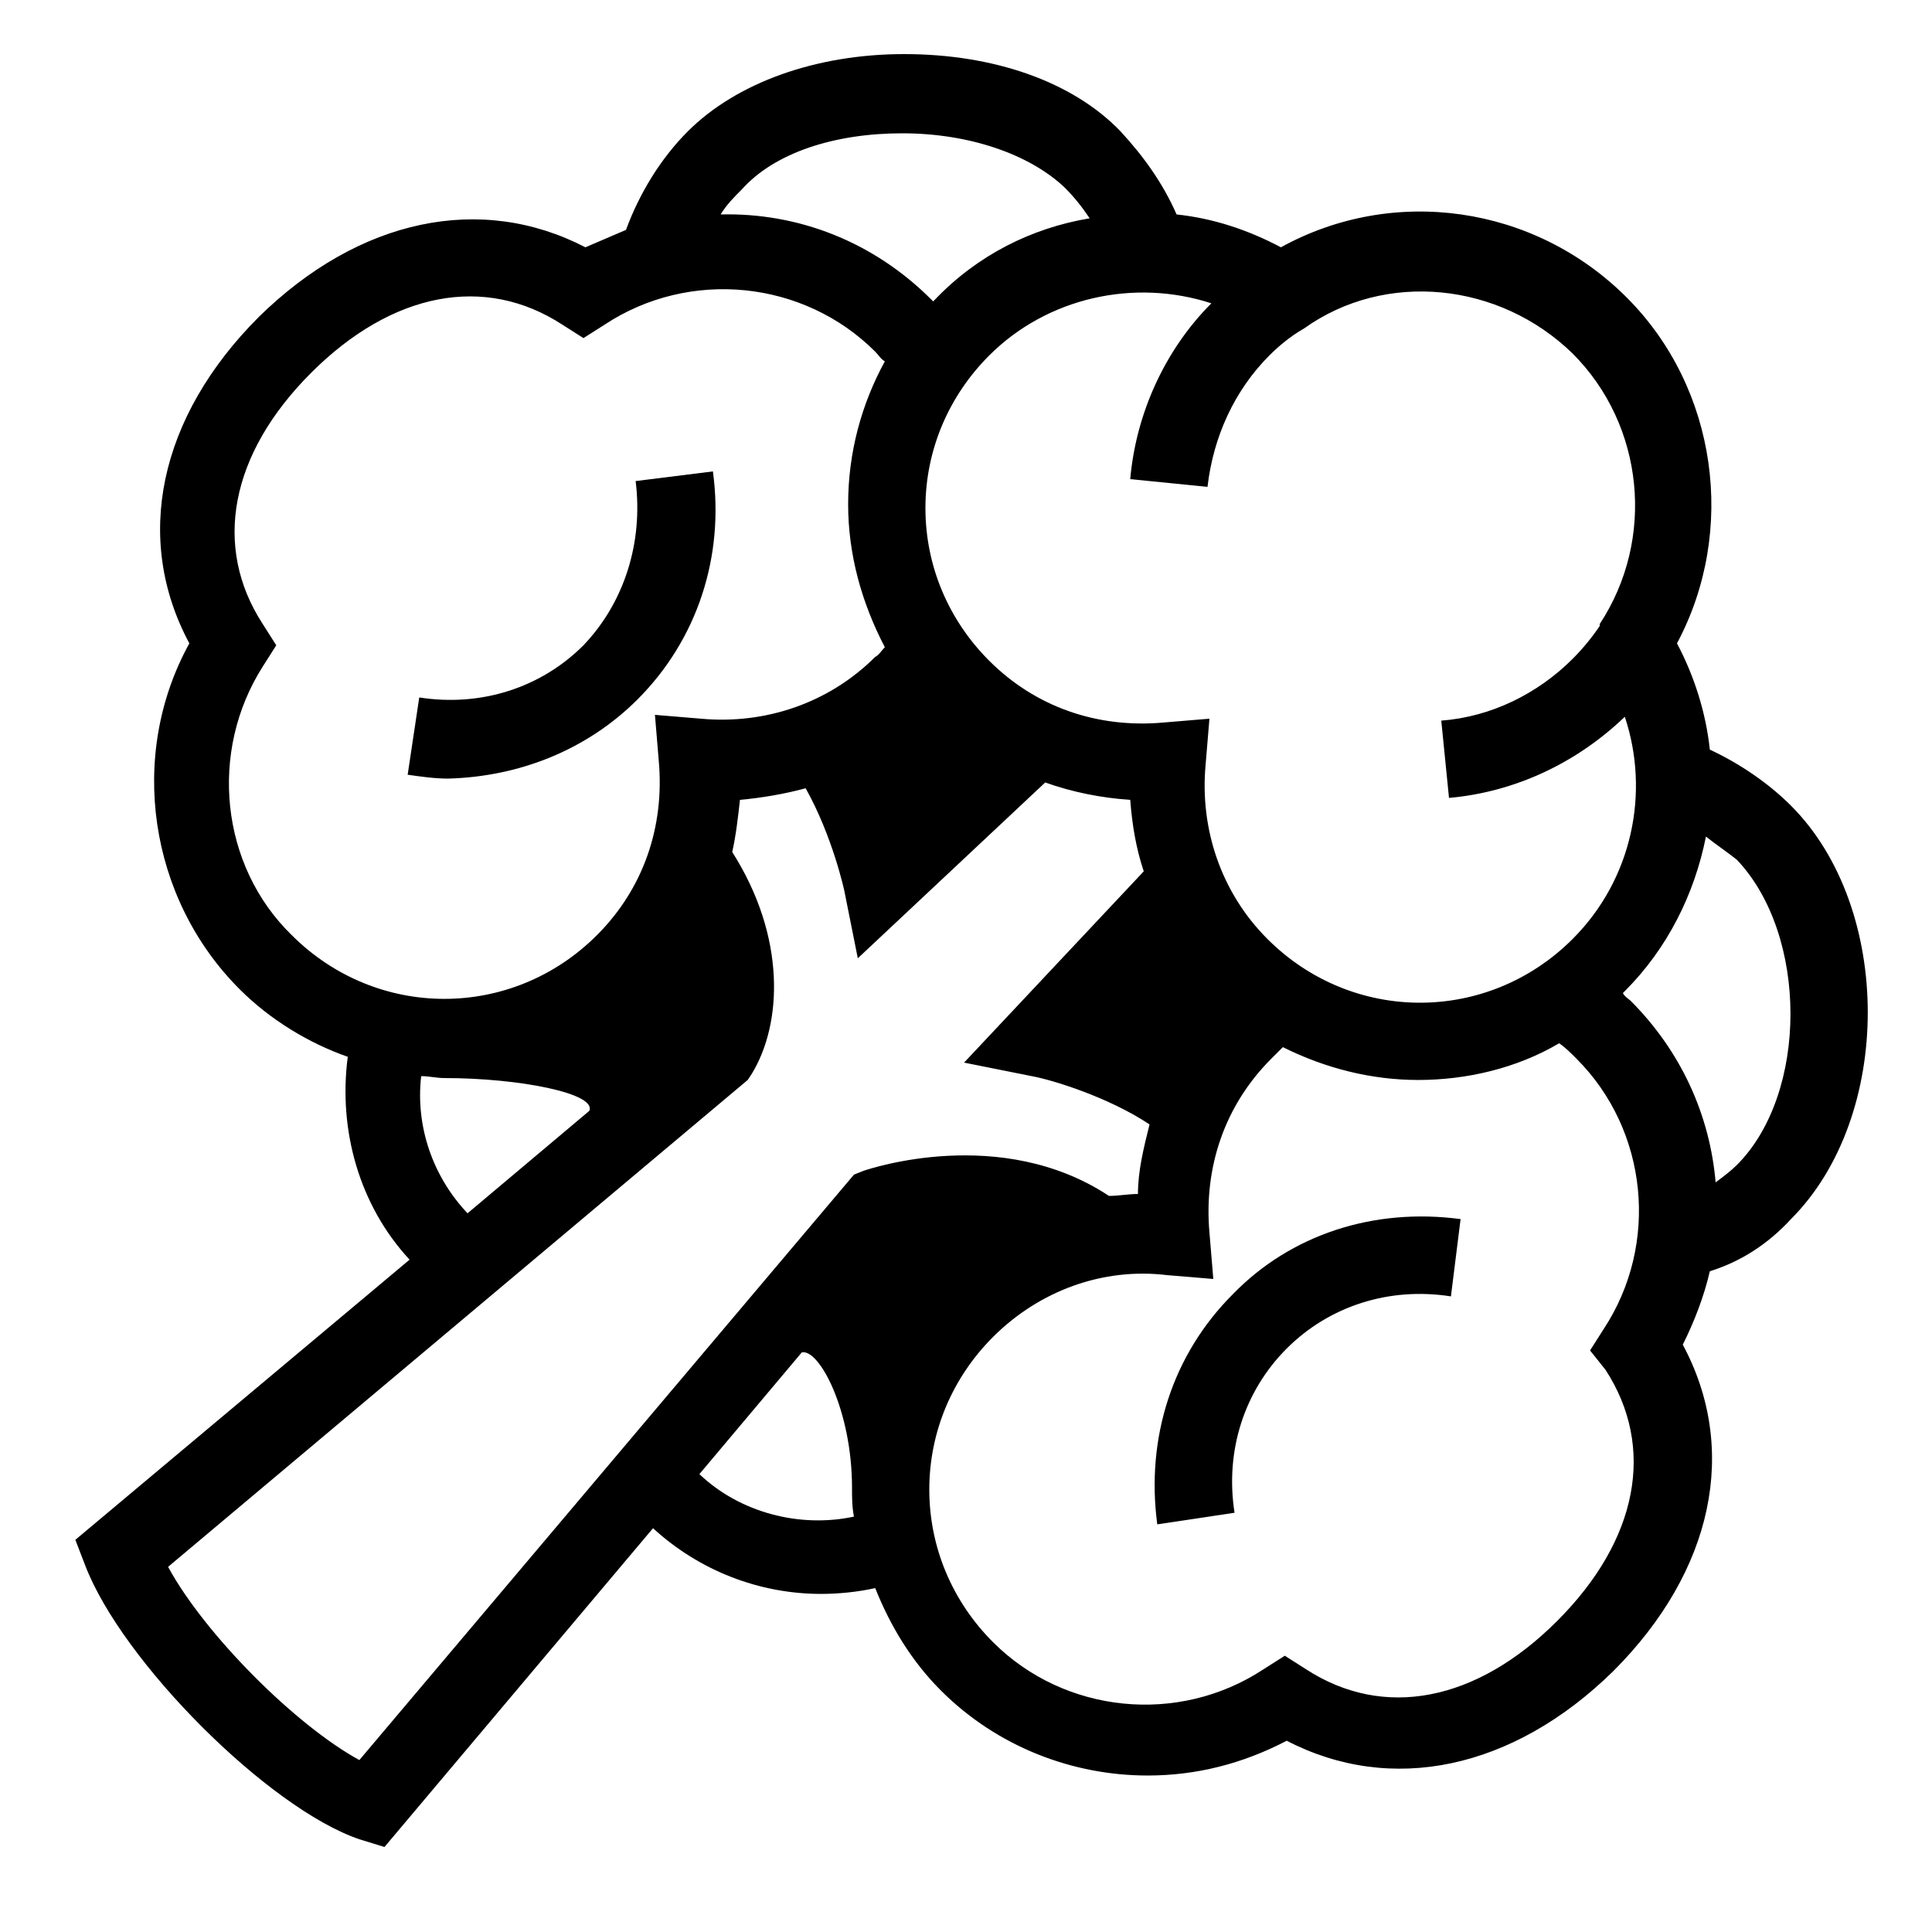 <?xml version="1.0" encoding="UTF-8"?>
<svg width="1200pt" height="1200pt" version="1.1" viewBox="0 0 1200 1200" xmlns="http://www.w3.org/2000/svg">
 <g>
  <path d="m396 434.4c37.199-37.199 54-88.801 46.801-141.6l-48 6c4.801 38.398-7.199 75.602-32.398 102-26.398 26.398-63.602 38.398-102 32.398l-7.199 48c8.398 1.199 16.801 2.398 25.199 2.398 44.398-1.195 86.398-17.992 117.6-49.195z"/>
  <path d="m765.6 804c-37.199 37.199-54 88.801-46.801 142.8l48-7.199c-6-38.398 6-75.602 32.398-102 26.398-26.398 63.602-38.398 102-32.398l6-48c-54-7.203-105.6 9.598-141.6 46.797z"/>
  <path d="m1112.4 757.2c63.602-63.602 63.602-193.2 0-256.8-14.398-14.398-32.398-26.398-50.398-34.801-2.398-22.801-9.602-45.602-20.398-66 37.199-69.602 25.199-158.4-31.199-214.8-57.602-57.602-145.2-69.602-214.8-31.199-20.398-10.801-42-18-64.801-20.398-8.398-19.199-20.398-36-34.801-51.602-30-31.199-79.199-48-134.4-48-55.199 0-104.4 18-134.4 48-16.801 16.801-30 38.398-38.398 61.199-8.398 3.602-16.801 7.199-25.199 10.801-64.801-33.602-140.4-18-202.8 43.199-62.398 62.398-78 138-43.199 202.8-38.398 69.602-25.199 158.4 31.199 214.8 19.199 19.199 43.199 33.602 67.199 42-6 45.602 7.199 92.398 38.398 126l-207.6 174 6 15.602c22.801 60 114 151.2 170.4 170.4l15.602 4.801 166.8-198c28.801 26.398 66 40.801 104.4 40.801 10.801 0 22.801-1.199 33.602-3.602 9.602 24 22.801 45.602 40.801 63.602 34.801 34.801 81.602 52.801 128.4 52.801 30 0 58.801-7.199 86.398-21.602 64.801 33.602 140.4 18 202.8-43.199 62.398-62.398 78-138 43.199-202.8 7.199-14.398 13.199-30 16.801-45.602 19.199-5.996 36-16.797 50.398-32.398zm-33.598-33.598c-3.602 3.602-8.398 7.199-13.199 10.801-3.602-42-21.602-81.602-52.801-112.8-1.199-1.199-3.602-2.398-4.801-4.801l1.199-1.199c26.398-26.398 43.199-60 50.398-96 6 4.801 13.199 9.602 19.199 14.398 44.402 46.801 44.402 145.2 0.004 189.6zm-102-504c44.398 44.398 51.602 115.2 16.801 168v1.199c-4.801 7.199-10.801 14.398-16.801 20.398-21.602 21.602-50.398 36-81.602 38.398l4.801 48c40.801-3.602 79.199-21.602 109.2-50.398 15.602 46.801 4.801 100.8-32.398 138-52.801 52.801-136.8 52.801-189.6 0-28.801-28.801-42-68.398-38.398-108l2.398-28.801-28.801 2.398c-40.801 3.602-79.199-9.602-108-38.398-25.199-25.199-39.602-58.801-39.602-94.801s14.398-69.602 39.602-94.801c36-36 90-48 138-32.398-28.801 28.801-46.801 68.398-50.398 109.2l48 4.801c3.602-31.199 16.801-60 38.398-81.602 6-6 13.199-12 21.602-16.801 50.398-35.996 121.2-28.797 166.8 15.605zm-416.4-136.8c42 0 79.199 13.199 100.8 33.602 6 6 10.801 12 15.602 19.199-36 6-69.602 22.801-96 50.398l-1.199 1.199s-1.199-1.199-1.199-1.199c-36-36-82.801-54-130.8-52.801 3.602-6 8.398-10.801 13.199-15.602 20.398-22.797 57.598-34.797 99.598-34.797zm-397.2 331.2 8.398-13.199-8.398-13.199c-31.199-48-20.398-105.6 30-156 50.398-50.398 108-61.199 156-30l13.199 8.398 13.199-8.398c52.801-34.801 123.6-27.602 168 16.801 2.398 2.398 3.602 4.801 6 6-14.398 26.398-22.801 56.398-22.801 88.801 0 31.199 8.398 61.199 22.801 88.801-2.398 2.398-3.602 4.801-6 6-28.801 28.801-68.398 42-108 38.398l-28.801-2.398 2.398 28.801c3.602 40.801-9.602 79.199-38.398 108-52.801 52.801-136.8 52.801-189.6 0-44.395-43.203-51.594-114-17.996-166.8zm98.402 254.4c4.801 0 9.602 1.199 14.398 1.199 46.801 0 94.801 9.602 90 20.398l-75.602 63.602c-21.598-22.797-32.398-53.996-28.797-85.199zm-38.402 424.8c-39.602-21.602-96-78-118.8-120l360-302.4 2.398-3.602c19.199-31.199 21.602-85.199-12-138 2.398-10.801 3.602-21.602 4.801-32.398 13.199-1.199 27.602-3.602 40.801-7.199 16.801 30 24 63.602 24 63.602l8.398 42 116.4-109.2c16.801 6 34.801 9.602 52.801 10.801 1.199 15.602 3.602 30 8.398 44.398l-111.6 118.8 42 8.398c13.199 2.398 48 13.199 73.199 30-3.602 14.398-7.199 28.801-7.199 43.199-6 0-12 1.199-18 1.199-67.199-44.398-148.8-16.801-152.4-15.602l-6 2.398zm211.2-177.6 63.602-75.602c10.801-2.398 31.199 36 31.199 84 0 6 0 12 1.199 18-33.598 7.199-70.797-2.398-96-26.398zm562.8-64.801c31.199 48 20.398 105.6-30 156-50.398 50.398-108 61.199-156 30l-13.199-8.398-13.199 8.398c-52.801 34.801-123.6 27.602-168-16.801-25.199-25.199-39.602-58.801-39.602-94.801s14.398-69.602 39.602-94.801c28.801-28.801 68.398-43.199 108-38.398l28.801 2.398-2.398-28.801c-3.602-40.801 9.602-79.199 38.398-108 2.398-2.398 4.801-4.801 7.199-7.199 26.398 13.199 55.199 20.398 84 20.398 30 0 61.199-7.199 87.602-22.801 3.602 2.398 7.199 6 10.801 9.602 44.398 44.398 51.602 115.2 16.801 168l-8.398 13.199z"/>
 </g>
</svg>
